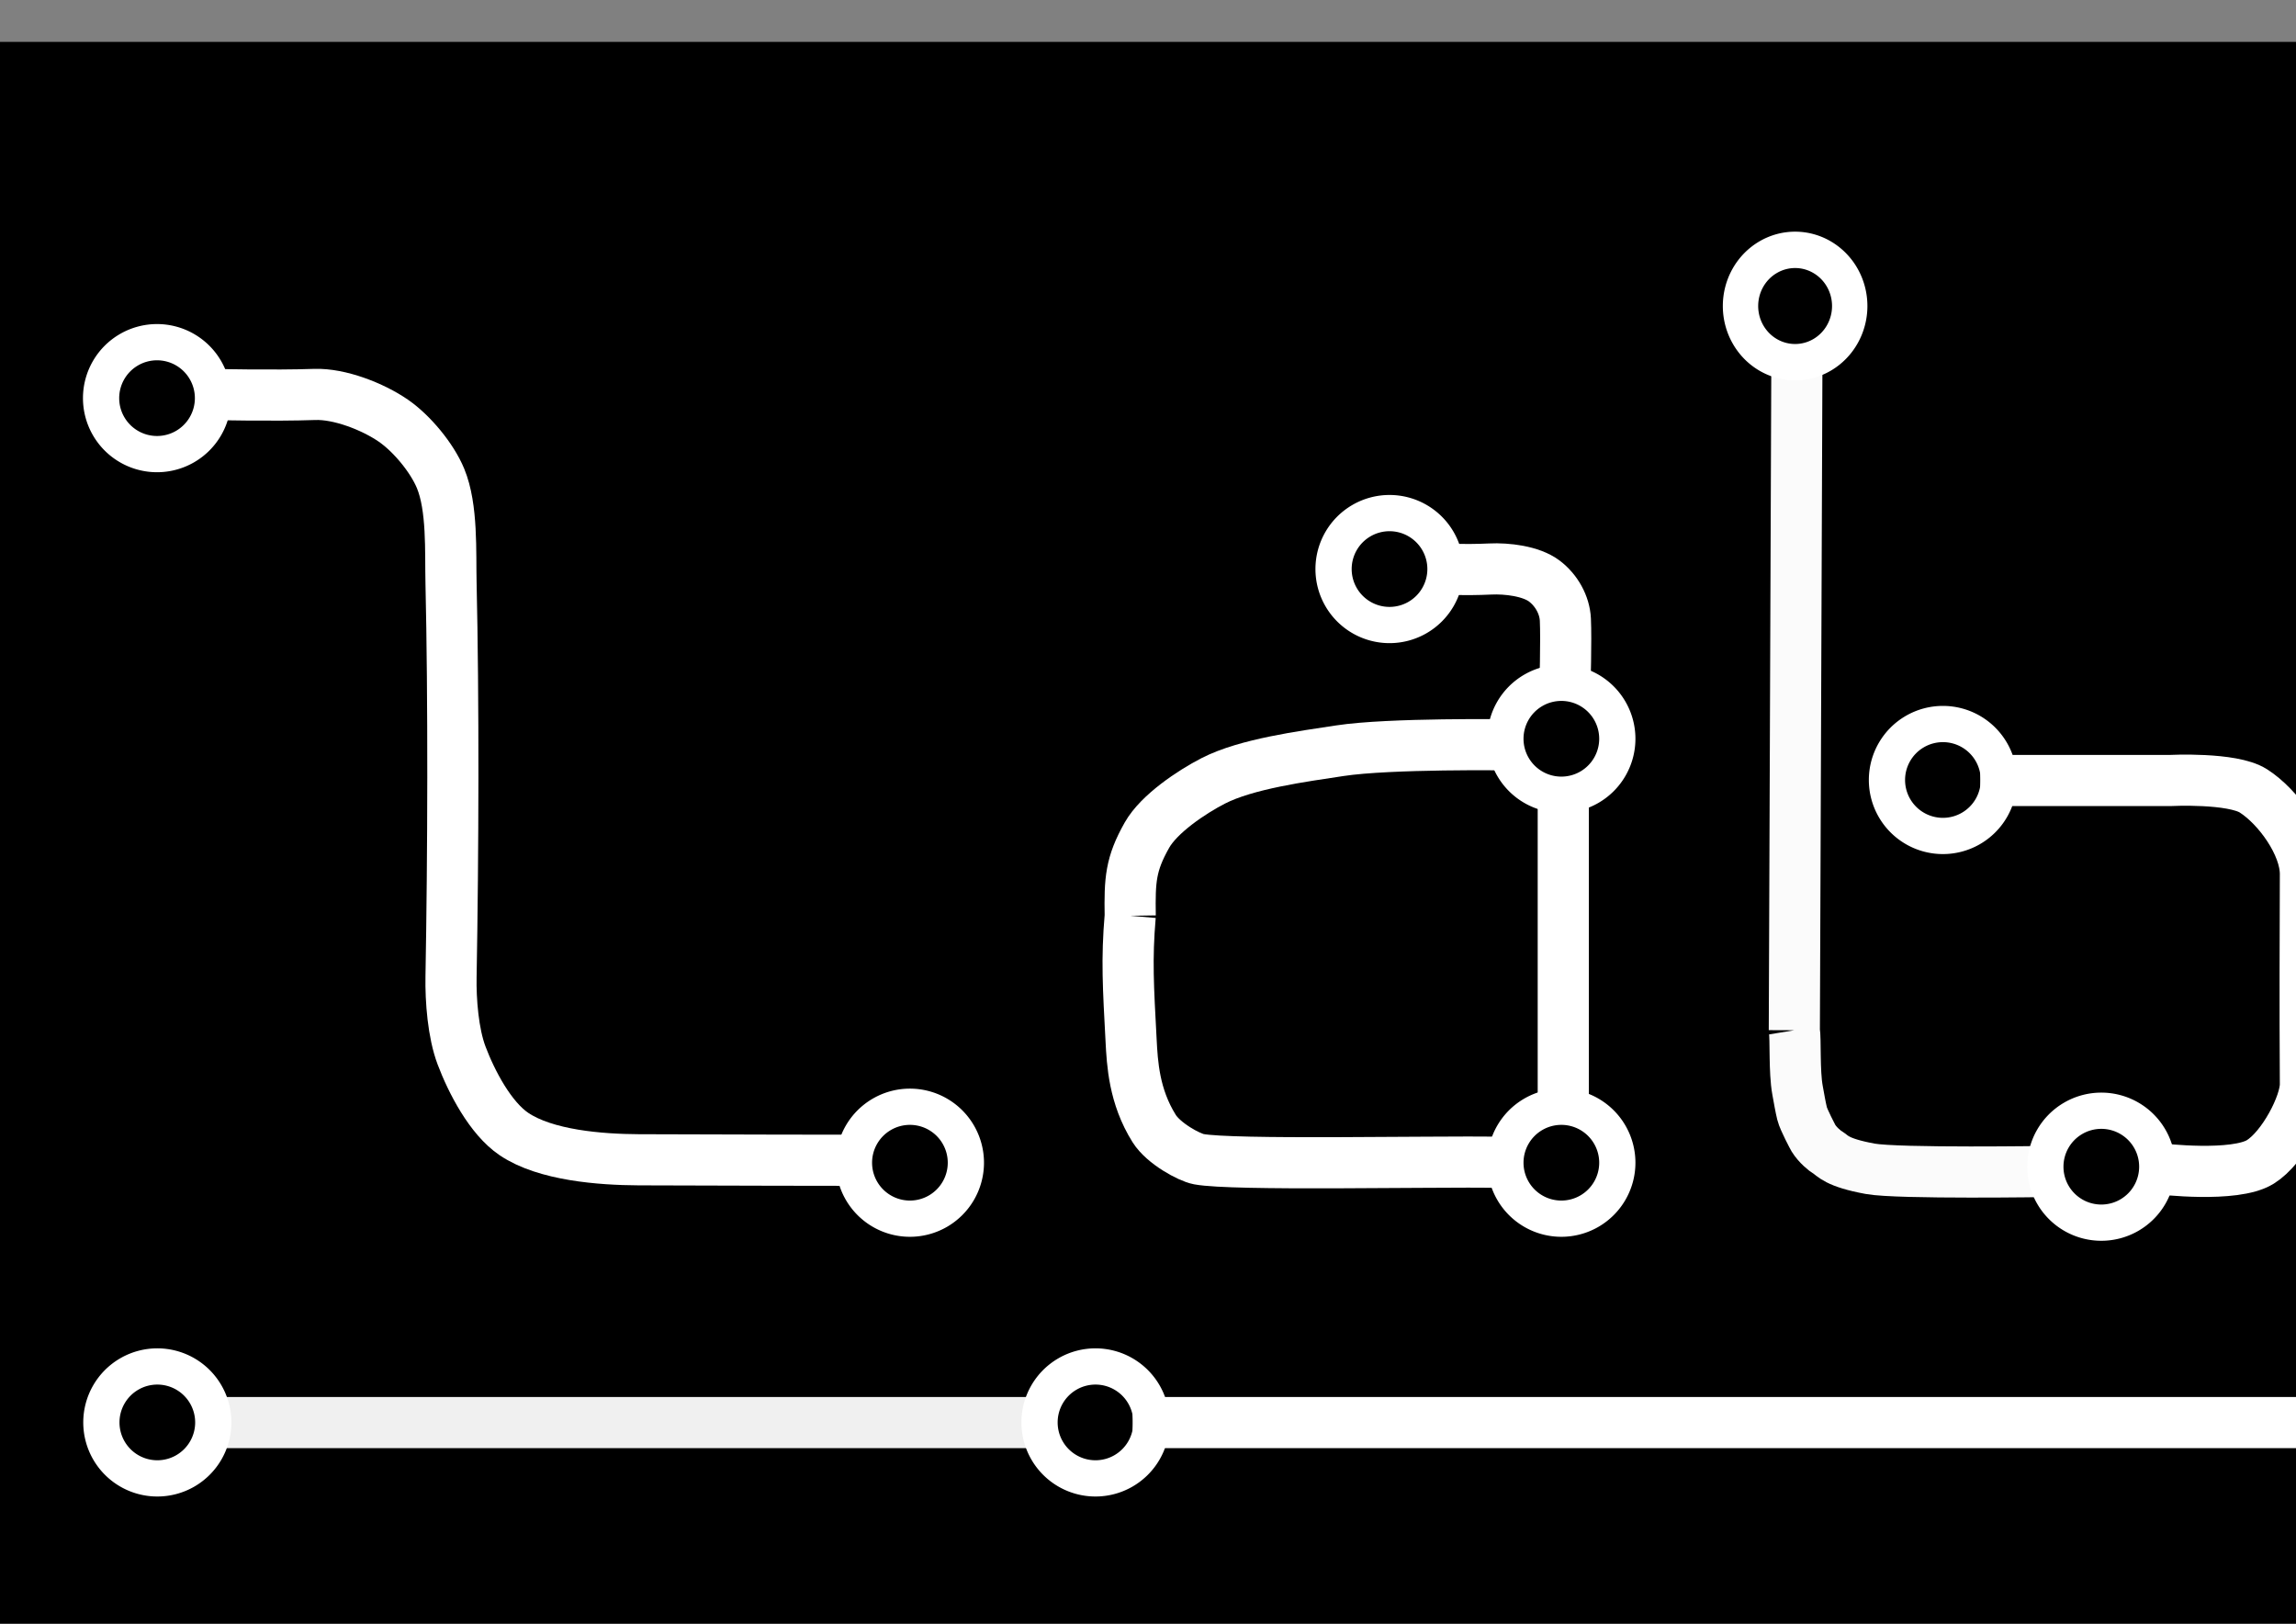 <?xml version="1.0" encoding="UTF-8" standalone="no"?>
<!-- Created with Inkscape (http://www.inkscape.org/) -->
<svg
   xmlns:dc="http://purl.org/dc/elements/1.1/"
   xmlns:cc="http://creativecommons.org/ns#"
   xmlns:rdf="http://www.w3.org/1999/02/22-rdf-syntax-ns#"
   xmlns:svg="http://www.w3.org/2000/svg"
   xmlns="http://www.w3.org/2000/svg"
   xmlns:sodipodi="http://sodipodi.sourceforge.net/DTD/sodipodi-0.dtd"
   xmlns:inkscape="http://www.inkscape.org/namespaces/inkscape"
   width="297mm"
   height="210mm"
   id="svg2383"
   sodipodi:version="0.32"
   inkscape:version="0.46"
   sodipodi:docname="logo_circuits.svg"
   inkscape:output_extension="org.inkscape.output.svg.inkscape"
   inkscape:export-filename="/home/jiffies/images/labor/labor-artwork/logos/labortage/t_shirt_logolabortage_2009/logo_circuits.png"
   inkscape:export-xdpi="90"
   inkscape:export-ydpi="90">
  <rect width="100%" height="100%" fill="#808080" stroke="none"/>
  <defs
     id="defs2385">
    <inkscape:perspective
       sodipodi:type="inkscape:persp3d"
       inkscape:vp_x="0 : 372.04724 : 1"
       inkscape:vp_y="0 : 1000 : 0"
       inkscape:vp_z="1052.3622 : 372.04724 : 1"
       inkscape:persp3d-origin="526.18109 : 248.03149 : 1"
       id="perspective2392" />
  </defs>
  <sodipodi:namedview
     inkscape:document-units="mm"
     pagecolor="#ffffff"
     bordercolor="#666666"
     borderopacity="1.0"
     inkscape:pageopacity="0.0"
     inkscape:pageshadow="2"
     inkscape:zoom="0.63"
     inkscape:cx="312.30508"
     inkscape:cy="228.37359"
     inkscape:current-layer="layer1"
     id="namedview2387"
     showgrid="true"
     inkscape:window-width="1023"
     inkscape:window-height="692"
     inkscape:window-x="0"
     inkscape:window-y="24"
     showguides="true"
     inkscape:guide-bbox="true">
    <inkscape:grid
       type="xygrid"
       id="grid2434"
       visible="true"
       enabled="true" />
  </sodipodi:namedview>
  <g
     inkscape:label="Layer 1"
     inkscape:groupmode="layer"
     id="layer1">
    <rect
       style="fill:#000000;stroke-width:3;stroke-miterlimit:4;stroke-dasharray:none"
       id="rect2436"
       width="3231.154"
       height="1203.612"
       x="-27.406"
       y="20.482"
       inkscape:export-xdpi="90"
       inkscape:export-ydpi="90"
       inkscape:export-filename="/home/jiffies/images/labor/labor-artwork/logos/labortage/t_shirt_logolabortage_2009/logo_circuits.png" />
    <path
       style="fill:none;fill-rule:evenodd;stroke:#ffffff;stroke-width:25;stroke-linecap:butt;stroke-linejoin:miter;stroke-miterlimit:4;stroke-dasharray:none;stroke-opacity:0.981"
       d="M 877.252,503.602 C 877.968,507.937 877.144,523.758 878.806,532.863 C 879.638,537.415 880.271,541.161 881.039,544.309 C 881.808,547.458 886.498,556.19 886.584,556.329 C 888.712,559.772 892.211,562.547 893.503,563.318 C 896.247,564.953 897.578,568.25 914.313,571.326 C 927.84,573.813 1002.113,572.634 1002.113,572.634 M 878.514,173.269 L 877.252,503.602"
       id="path3207"
       sodipodi:nodetypes="csssssscc" />
    <path
       style="fill:none;fill-rule:evenodd;stroke:#ffffff;stroke-width:25;stroke-linecap:butt;stroke-linejoin:miter;stroke-miterlimit:4;stroke-dasharray:none;stroke-opacity:1"
       d="M 968.161,381.52 L 1061.017,381.52 C 1061.017,381.52 1091.33,379.986 1101.695,386.605 C 1113.824,394.349 1127.154,412.892 1127.119,427.283 C 1127.029,463.517 1126.859,487.938 1127.119,529.994 C 1127.179,539.774 1116.264,561 1105.085,567.961 C 1092.537,575.773 1055.932,571.35 1055.932,571.35"
       id="path3227"
       sodipodi:nodetypes="ccssssc" />
    <path
       style="fill:none;fill-rule:evenodd;stroke:#ffffff;stroke-width:25;stroke-linecap:butt;stroke-linejoin:miter;stroke-miterlimit:4;stroke-dasharray:none;stroke-opacity:1"
       d="M 1237.081,569.82 L 1398.755,569.82 L 1396.939,569.82"
       id="path3255" />
    <path
       style="fill:none;fill-rule:evenodd;stroke:#ffffff;stroke-width:25;stroke-linecap:butt;stroke-linejoin:miter;stroke-miterlimit:4;stroke-dasharray:none;stroke-opacity:1"
       d="M 1291.636,363.075 C 1291.636,363.075 1259.832,361.556 1245.522,364.555 C 1235.423,366.671 1226.639,370.42 1221.751,376.794 C 1216.944,383.061 1212.418,387.198 1211.823,404.581 C 1210.688,437.774 1211.823,539.397 1211.823,539.397"
       id="path3257"
       sodipodi:nodetypes="csssc" />
    <path
       style="fill:none;fill-rule:evenodd;stroke:#ffffff;stroke-width:25;stroke-linecap:butt;stroke-linejoin:miter;stroke-miterlimit:4;stroke-dasharray:none;stroke-opacity:1"
       d="M 1339.431,363.133 C 1339.431,363.133 1372.005,361.615 1386.662,364.611 C 1397.006,366.726 1406.003,370.473 1411.009,376.842 C 1415.932,383.106 1420.568,387.239 1421.177,404.611 C 1422.34,437.783 1421.177,539.339 1421.177,539.339"
       id="path3259"
       sodipodi:nodetypes="csssc" />
    <path
       style="fill:none;fill-rule:evenodd;stroke:#000000;stroke-width:1px;stroke-linecap:butt;stroke-linejoin:miter;stroke-opacity:1"
       d="M 1616.364,536.822 L 1616.364,451.367 L 1638.182,411.367 L 1676.364,385.913 L 1721.818,375.004"
       id="path3360" />
    <path
       style="fill:none;fill-rule:evenodd;stroke:#ffffff;stroke-width:25;stroke-linecap:butt;stroke-linejoin:miter;stroke-miterlimit:4;stroke-dasharray:none;stroke-opacity:1"
       d="M 1536.793,546.284 C 1536.793,546.284 1534.268,407.319 1537.416,391.887 C 1542.925,364.881 1546.295,365.642 1557.772,355.089 C 1573.218,340.885 1592.776,342.289 1616.793,340.761 C 1641.217,339.207 1701.816,340.761 1701.816,340.761"
       id="path3366"
       sodipodi:nodetypes="csssc" />
    <path
       style="fill:none;fill-rule:evenodd;stroke:#ffffff;stroke-width:25;stroke-linecap:butt;stroke-linejoin:miter;stroke-miterlimit:4;stroke-dasharray:none;stroke-opacity:1"
       d="M 1860.887,294.5 C 1860.887,294.5 1896.544,293.105 1911.734,294.5 C 1925.638,295.776 1945.315,296.152 1957.497,302.974 C 1963.466,306.317 1969.702,313.8 1972.751,319.923 C 1979.908,334.295 1982.787,356.411 1982.921,372.466 C 1983.342,422.863 1982.921,547.042 1982.921,547.042"
       id="path3514"
       sodipodi:nodetypes="cssssc" />
    <path
       style="fill:none;fill-rule:evenodd;stroke:#ffffff;stroke-width:25;stroke-linecap:butt;stroke-linejoin:miter;stroke-miterlimit:4;stroke-dasharray:none;stroke-opacity:1"
       d="M 1975.546,121.731 C 1975.546,121.731 1975.888,206.981 1975.546,242.366 C 1975.446,252.809 1982.919,266.284 1989.832,274.112 C 1998.32,283.723 2013.566,295.23 2026.34,296.334 C 2053.37,298.67 2115.721,295.969 2116.816,296.334"
       id="path3654"
       sodipodi:nodetypes="csssc" />
    <path
       style="fill:none;fill-rule:evenodd;stroke:#ffffff;stroke-width:25;stroke-linecap:butt;stroke-linejoin:miter;stroke-miterlimit:4;stroke-dasharray:none;stroke-opacity:1"
       d="M 2713.501,359.01 C 2713.501,359.01 2634.638,359.597 2610.159,363.337 C 2592.035,366.106 2564.596,369.692 2548.287,378.068 C 2537.665,383.523 2521.752,394.189 2515.878,404.585 C 2507.839,418.811 2507.692,463.635 2507.692,463.635 C 2507.692,463.635 2507.965,523.644 2510.159,547.916 C 2511.766,565.701 2523.246,564.089 2533.566,564.582 C 2564.375,566.053 2610.159,565.157 2610.159,565.157 C 2624.451,564.094 2644.526,565.464 2644.526,565.464"
       id="path3782"
       sodipodi:nodetypes="cssscsssc" />
    <path
       style="fill:none;fill-rule:evenodd;stroke:#ffffff;stroke-width:25;stroke-linecap:butt;stroke-linejoin:miter;stroke-miterlimit:4;stroke-dasharray:none;stroke-opacity:1"
       d="M 2739.682,381.867 C 2739.682,381.867 2739.905,536.964 2738.095,596.153 C 2737.734,608.288 2738.195,619.948 2734.673,638.845 C 2732.107,652.613 2726.641,664.367 2714.545,675.942 C 2701.057,688.849 2685.332,692.27 2657.824,696.833 C 2641.595,699.525 2598.495,696.833 2598.495,696.833"
       id="path3803"
       sodipodi:nodetypes="cssssc" />
    <path
       style="fill:none;fill-rule:evenodd;stroke:#ffffff;stroke-width:20;stroke-linecap:butt;stroke-linejoin:miter;stroke-miterlimit:4;stroke-dasharray:none;stroke-opacity:1"
       d="M 2887.959,463.026 L 3058.792,463.026"
       id="path3807" />
    <path
       style="fill:none;fill-rule:evenodd;stroke:#ffffff;stroke-width:25;stroke-linecap:butt;stroke-linejoin:miter;stroke-miterlimit:4;stroke-dasharray:none;stroke-opacity:1"
       d="M 2865.042,440.173 C 2865.042,440.173 2863.008,398.033 2869.209,385.761 C 2875.861,372.596 2892.453,365.34 2904.626,360.761 C 2926.978,352.354 2959.926,351.589 2983.792,352.428 C 3000.285,353.007 3037.959,362.011 3037.959,362.011 C 3041.921,363.962 3045.441,366.063 3048.991,367.106 C 3072.542,374.024 3085.233,389.99 3085.263,392.256 L 3085.876,437.844"
       id="path3809"
       sodipodi:nodetypes="cssscssz" />
    <path
       style="fill:none;fill-rule:evenodd;stroke:#ffffff;stroke-width:25;stroke-linecap:butt;stroke-linejoin:miter;stroke-miterlimit:4;stroke-dasharray:none;stroke-opacity:1"
       d="M 2865.778,491.153 C 2865.778,491.153 2864.444,523.348 2867.248,536.742 C 2868.709,543.718 2870.596,554.238 2876.072,558.8 C 2884.647,565.945 2901.436,565.045 2912.542,566.153 C 2924.044,567.301 2951.072,566.153 2951.072,566.153"
       id="path3813"
       sodipodi:nodetypes="csssc" />
    <path
       style="fill:none;fill-rule:evenodd;stroke:#ffffff;stroke-width:25;stroke-linecap:butt;stroke-linejoin:miter;stroke-miterlimit:4;stroke-dasharray:none;stroke-opacity:1"
       d="M 2195.037,445.961 C 2193.205,467.353 2194.09,480.874 2195.468,506.952 C 2196.049,517.944 2196.848,534.179 2206.744,549.957 C 2211.348,557.299 2223.867,564.052 2228.51,564.927 C 2245.216,568.075 2339.73,565.961 2376.456,566.422 M 2380,362.4 C 2380,362.4 2321.984,361.536 2297.504,365.276 C 2279.381,368.045 2251.941,371.632 2235.632,380.007 C 2225.011,385.462 2209.098,396.128 2203.223,406.524 C 2195.185,420.75 2194.77,428.401 2195.037,445.961"
       id="path3394"
       sodipodi:nodetypes="csssccsssc" />
    <path
       style="fill:none;fill-rule:evenodd;stroke:#ffffff;stroke-width:25;stroke-linecap:butt;stroke-linejoin:miter;stroke-miterlimit:4;stroke-dasharray:none;stroke-opacity:1"
       d="M 2407.558,335.047 C 2407.558,335.047 2408.258,310.936 2407.782,301.153 C 2407.432,293.958 2403.41,286.804 2397.488,282.33 C 2390.997,277.426 2379.143,276.049 2371.017,276.447 C 2358.712,277.051 2344.547,276.447 2344.547,276.447"
       id="path3404"
       sodipodi:nodetypes="cssss" />
    <path
       style="fill:none;fill-rule:evenodd;stroke:#ffffff;stroke-width:25;stroke-linecap:butt;stroke-linejoin:miter;stroke-miterlimit:4;stroke-dasharray:none;stroke-opacity:1"
       d="M 2407.558,382.4 L 2407.558,542.4"
       id="path3418" />
    <path
       style="fill:none;fill-rule:evenodd;stroke:#ffffff;stroke-width:25;stroke-linecap:butt;stroke-linejoin:miter;stroke-miterlimit:4;stroke-dasharray:none;stroke-opacity:1"
       d="M 552.567,447.656 C 550.734,469.048 551.62,482.569 552.998,508.647 C 553.578,519.639 554.378,535.874 564.274,551.652 C 568.878,558.994 581.397,565.747 586.04,566.622 C 602.745,569.77 697.259,567.656 733.986,568.117 M 737.53,364.094 C 737.53,364.094 679.514,363.231 655.034,366.971 C 636.91,369.74 609.471,373.327 593.162,381.702 C 582.54,387.157 566.627,397.823 560.753,408.219 C 552.714,422.445 552.299,430.096 552.567,447.656"
       id="path3448"
       sodipodi:nodetypes="csssccsssc" />
    <path
       style="fill:none;fill-rule:evenodd;stroke:#ffffff;stroke-width:25;stroke-linecap:butt;stroke-linejoin:miter;stroke-miterlimit:4;stroke-dasharray:none;stroke-opacity:1"
       d="M 765.088,336.742 C 765.088,336.742 765.787,312.631 765.312,302.848 C 764.962,295.653 760.94,288.499 755.018,284.025 C 748.527,279.121 736.672,277.743 728.547,278.142 C 716.242,278.746 702.077,278.142 702.077,278.142"
       id="path3456"
       sodipodi:nodetypes="cssss" />
    <path
       style="fill:none;fill-rule:evenodd;stroke:#ffffff;stroke-width:25;stroke-linecap:butt;stroke-linejoin:miter;stroke-miterlimit:4;stroke-dasharray:none;stroke-opacity:1"
       d="M 764.286,384.094 L 764.286,544.094"
       id="path3459" />
    <path
       style="fill:none;fill-rule:evenodd;stroke:#ffffff;stroke-width:25;stroke-linecap:butt;stroke-linejoin:miter;stroke-miterlimit:4;stroke-dasharray:none;stroke-opacity:1"
       d="M 2166.906,818.925 C 2166.906,818.925 2200.83,818.627 2220.596,818.925 C 2241.875,819.245 2255.919,819.843 2265.58,829.083 C 2275.458,838.53 2281.756,844.398 2284.445,856.653 C 2288.711,876.098 2288.879,909.402 2288.508,929.208 C 2288.293,940.647 2287.612,956.574 2280.091,965.196 C 2268.292,978.723 2253.707,988.077 2238.01,994.508 C 2220.861,1001.533 2212.392,1007.857 2197.379,1014.823 C 2187.289,1019.505 2175.329,1026.309 2167.196,1033.397 C 2159.604,1040.013 2154.057,1048.903 2149.492,1064.161 C 2146.239,1075.036 2146.59,1113.498 2146.59,1113.498"
       id="path2586"
       sodipodi:nodetypes="cssssssssss" />
    <path
       style="fill:none;fill-rule:evenodd;stroke:#ffffff;stroke-width:25;stroke-linecap:butt;stroke-linejoin:miter;stroke-miterlimit:4;stroke-dasharray:none;stroke-opacity:1"
       d="M 2164.003,1135.196 L 2264.129,1135.196"
       id="path3369" />
    <path
       style="fill:none;fill-rule:evenodd;stroke:#ffffff;stroke-width:25;stroke-linecap:butt;stroke-linejoin:miter;stroke-miterlimit:4;stroke-dasharray:none;stroke-opacity:1"
       d="M 2410.477,817.263 C 2410.477,817.263 2395.738,816.004 2389.604,817.263 C 2385.357,818.135 2379.861,820.454 2376.32,822.956 C 2372.208,825.862 2367.016,830.705 2364.935,835.29 C 2361.622,842.589 2362.227,853.842 2362.088,861.857 C 2361.61,889.524 2362.088,951.044 2362.088,951.044 C 2362.088,951.044 2361.84,1048.504 2362.088,1091.465 C 2362.133,1099.234 2362.557,1110.062 2365.884,1117.083 C 2367.695,1120.907 2371.725,1125.373 2375.372,1127.52 C 2379.656,1130.041 2383.694,1133.88 2390.552,1134.161 C 2399.059,1134.509 2409.528,1135.11 2409.528,1135.11"
       id="path3447"
       sodipodi:nodetypes="csssscssssc" />
    <path
       style="fill:none;fill-rule:evenodd;stroke:#ffffff;stroke-width:25;stroke-linecap:butt;stroke-linejoin:miter;stroke-miterlimit:4;stroke-dasharray:none;stroke-opacity:1"
       d="M 2449.599,817.263 C 2449.599,817.263 2464.338,816.004 2470.473,817.263 C 2474.72,818.135 2480.215,820.454 2483.756,822.956 C 2487.869,825.862 2493.06,830.705 2495.141,835.29 C 2498.454,842.589 2497.849,853.842 2497.988,861.857 C 2498.466,889.524 2497.988,951.044 2497.988,951.044 C 2497.988,951.044 2498.236,1048.504 2497.988,1091.465 C 2497.943,1099.234 2497.519,1110.062 2494.193,1117.083 C 2492.381,1120.907 2488.351,1125.373 2484.705,1127.52 C 2480.421,1130.041 2476.382,1133.88 2469.524,1134.161 C 2461.017,1134.509 2450.548,1135.11 2450.548,1135.11"
       id="path3449"
       sodipodi:nodetypes="csssscssssc" />
    <path
       style="fill:none;fill-rule:evenodd;stroke:#ffffff;stroke-width:25;stroke-linecap:butt;stroke-linejoin:miter;stroke-miterlimit:4;stroke-dasharray:none;stroke-opacity:1"
       d="M 2805.946,960.553 L 2906.072,960.553"
       id="path3546" />
    <path
       style="fill:none;fill-rule:evenodd;stroke:#ffffff;stroke-width:25;stroke-linecap:butt;stroke-linejoin:miter;stroke-miterlimit:4;stroke-dasharray:none;stroke-opacity:1"
       d="M 2840.135,817.805 C 2840.135,817.805 2822.534,817.586 2810.767,817.805 C 2806.373,817.888 2799.586,820.645 2796.158,823.006 C 2792.849,825.285 2791.753,828.64 2789.954,832.233 C 2787.565,837.003 2787.273,851.402 2787.273,851.402 L 2787.273,940.209"
       id="path3562"
       sodipodi:nodetypes="cssscc" />
    <path
       style="fill:none;fill-rule:evenodd;stroke:#ffffff;stroke-width:25;stroke-linecap:butt;stroke-linejoin:miter;stroke-miterlimit:4;stroke-dasharray:none;stroke-opacity:1"
       d="M 2878.817,817.805 C 2878.817,817.805 2896.418,817.586 2908.185,817.805 C 2912.579,817.888 2919.366,820.645 2922.794,823.006 C 2926.103,825.285 2927.199,828.64 2928.998,832.233 C 2931.387,837.003 2931.679,851.402 2931.679,851.402 L 2931.679,940.209"
       id="path3564"
       sodipodi:nodetypes="cssscc" />
    <path
       style="fill:none;fill-rule:evenodd;stroke:#ffffff;stroke-width:25;stroke-linecap:butt;stroke-linejoin:miter;stroke-miterlimit:4;stroke-dasharray:none;stroke-opacity:1"
       d="M 2925.899,985.353 C 2925.899,985.353 2926.093,1069.383 2925.899,1105.343 C 2925.874,1110.105 2925.825,1116.588 2924.462,1121.15 C 2923.413,1124.661 2921.267,1129.299 2918.714,1131.928 C 2916.293,1134.421 2912.124,1137.458 2908.655,1137.676 C 2897.218,1138.394 2874.167,1137.676 2874.167,1137.676"
       id="path2562"
       sodipodi:nodetypes="cssssc" />
    <path
       style="fill:none;fill-rule:evenodd;stroke:#ffffff;stroke-width:25;stroke-linecap:butt;stroke-linejoin:miter;stroke-miterlimit:4;stroke-dasharray:none;stroke-opacity:1"
       d="M 2624.507,817.852 C 2624.507,817.852 2609.767,816.593 2603.633,817.852 C 2599.386,818.724 2593.891,821.043 2590.35,823.545 C 2586.237,826.451 2581.046,831.294 2578.965,835.879 C 2575.652,843.178 2576.257,854.431 2576.118,862.445 C 2575.64,890.112 2576.118,951.632 2576.118,951.632 C 2576.118,951.632 2575.869,1049.093 2576.118,1092.054 C 2576.163,1099.823 2576.587,1110.651 2579.913,1117.672 C 2581.725,1121.496 2585.755,1125.962 2589.401,1128.108 C 2593.685,1130.63 2597.724,1134.469 2604.582,1134.75 C 2613.088,1135.098 2623.558,1135.699 2623.558,1135.699"
       id="path5120"
       sodipodi:nodetypes="csssscssssc" />
    <path
       style="fill:none;fill-rule:evenodd;stroke:#ffffff;stroke-width:25;stroke-linecap:butt;stroke-linejoin:miter;stroke-miterlimit:4;stroke-dasharray:none;stroke-opacity:1"
       d="M 2662.347,817.957 C 2662.347,817.957 2677.086,816.698 2683.22,817.957 C 2687.467,818.828 2692.963,821.148 2696.503,823.65 C 2700.616,826.556 2705.808,831.398 2707.889,835.984 C 2711.202,843.283 2710.597,854.536 2710.735,862.55 C 2711.214,890.217 2710.735,951.737 2710.735,951.737 C 2710.735,951.737 2710.984,1049.197 2710.735,1092.159 C 2710.69,1099.928 2710.267,1110.755 2706.94,1117.776 C 2705.128,1121.6 2701.099,1126.066 2697.452,1128.213 C 2693.168,1130.735 2689.13,1134.574 2682.271,1134.855 C 2673.765,1135.203 2663.296,1135.803 2663.296,1135.803"
       id="path5122"
       sodipodi:nodetypes="csssscssssc" />
    <path
       sodipodi:type="arc"
       style="opacity:1;fill:#000000;fill-opacity:0;stroke:#ffffff;stroke-width:12.901;stroke-miterlimit:4;stroke-dasharray:none;stroke-opacity:1"
       id="path2557"
       sodipodi:cx="79.695976"
       sodipodi:cy="194.46707"
       sodipodi:rx="19.923994"
       sodipodi:ry="19.923994"
       d="M 99.62,194.467 A 19.924,19.924 0 1 1 59.772,194.467 A 19.924,19.924 0 1 1 99.62,194.467 z"
       transform="matrix(1.373,0,0,1.373,-32.647,-72.381)" />
    <path
       sodipodi:type="arc"
       style="opacity:1;fill:#000000;fill-opacity:0;stroke:#ffffff;stroke-width:12.901;stroke-miterlimit:4;stroke-dasharray:none;stroke-opacity:1"
       id="path3372"
       sodipodi:cx="79.695976"
       sodipodi:cy="194.46707"
       sodipodi:rx="19.923994"
       sodipodi:ry="19.923994"
       d="M 99.62,194.467 A 19.924,19.924 0 1 1 59.772,194.467 A 19.924,19.924 0 1 1 99.62,194.467 z"
       transform="matrix(1.373,0,0,1.373,335.439,301.357)" />
    <path
       sodipodi:type="arc"
       style="opacity:1;fill:#000000;fill-opacity:0;stroke:#ffffff;stroke-width:12.901;stroke-miterlimit:4;stroke-dasharray:none;stroke-opacity:1"
       id="path3380"
       sodipodi:cx="79.695976"
       sodipodi:cy="194.46707"
       sodipodi:rx="19.923994"
       sodipodi:ry="19.923994"
       d="M 99.62,194.467 A 19.924,19.924 0 1 1 59.772,194.467 A 19.924,19.924 0 1 1 99.62,194.467 z"
       transform="matrix(1.373,0,0,1.373,569.916,11.164)" />
    <path
       sodipodi:type="arc"
       style="opacity:1;fill:#000000;fill-opacity:0;stroke:#ffffff;stroke-width:12.901;stroke-miterlimit:4;stroke-dasharray:none;stroke-opacity:1"
       id="path3382"
       sodipodi:cx="79.695976"
       sodipodi:cy="194.46707"
       sodipodi:rx="19.923994"
       sodipodi:ry="19.923994"
       d="M 99.62,194.467 A 19.924,19.924 0 1 1 59.772,194.467 A 19.924,19.924 0 1 1 99.62,194.467 z"
       transform="matrix(1.373,0,0,1.373,653.929,94.121)" />
    <path
       sodipodi:type="arc"
       style="opacity:1;fill:#000000;fill-opacity:0;stroke:#ffffff;stroke-width:12.901;stroke-miterlimit:4;stroke-dasharray:none;stroke-opacity:1"
       id="path3384"
       sodipodi:cx="79.695976"
       sodipodi:cy="194.46707"
       sodipodi:rx="19.923994"
       sodipodi:ry="19.923994"
       d="M 99.62,194.467 A 19.924,19.924 0 1 1 59.772,194.467 A 19.924,19.924 0 1 1 99.62,194.467 z"
       transform="matrix(1.373,0,0,1.373,653.929,301.357)" />
    <path
       sodipodi:type="arc"
       style="opacity:1;fill:#000000;fill-opacity:0;stroke:#ffffff;stroke-width:12.901;stroke-miterlimit:4;stroke-dasharray:none;stroke-opacity:1"
       id="path3386"
       sodipodi:cx="79.695976"
       sodipodi:cy="194.46707"
       sodipodi:rx="19.923994"
       sodipodi:ry="19.923994"
       d="M 99.62,194.467 A 19.924,19.924 0 1 1 59.772,194.467 A 19.924,19.924 0 1 1 99.62,194.467 z"
       transform="matrix(1.373,0,0,1.373,840.472,114.274)" />
    <path
       sodipodi:type="arc"
       style="opacity:1;fill:#000000;fill-opacity:0;stroke:#ffffff;stroke-width:12.901;stroke-miterlimit:4;stroke-dasharray:none;stroke-opacity:1"
       id="path3388"
       sodipodi:cx="79.695976"
       sodipodi:cy="194.46707"
       sodipodi:rx="19.923994"
       sodipodi:ry="19.923994"
       d="M 99.62,194.467 A 19.924,19.924 0 1 1 59.772,194.467 A 19.924,19.924 0 1 1 99.62,194.467 z"
       transform="matrix(1.373,0,0,1.373,917.912,303.303)" />
    <path
       sodipodi:type="arc"
       style="opacity:1;fill:#000000;fill-opacity:0;stroke:#ffffff;stroke-width:12.901;stroke-miterlimit:4;stroke-dasharray:none;stroke-opacity:1"
       id="path3390"
       sodipodi:cx="79.695976"
       sodipodi:cy="194.46707"
       sodipodi:rx="19.923994"
       sodipodi:ry="19.923994"
       d="M 99.62,194.467 A 19.924,19.924 0 1 1 59.772,194.467 A 19.924,19.924 0 1 1 99.62,194.467 z"
       transform="matrix(1.34,0,0,1.378,770.843,-118.386)" />
    <path
       sodipodi:type="arc"
       style="opacity:1;fill:#000000;fill-opacity:0;stroke:#ffffff;stroke-width:12.901;stroke-miterlimit:4;stroke-dasharray:none;stroke-opacity:1"
       id="path3392"
       sodipodi:cx="79.695976"
       sodipodi:cy="194.46707"
       sodipodi:rx="19.923994"
       sodipodi:ry="19.923994"
       d="M 99.62,194.467 A 19.924,19.924 0 1 1 59.772,194.467 A 19.924,19.924 0 1 1 99.62,194.467 z"
       transform="matrix(1.373,0,0,1.373,1105.728,302.747)" />
    <path
       sodipodi:type="arc"
       style="opacity:1;fill:#000000;fill-opacity:0;stroke:#ffffff;stroke-width:12.901;stroke-miterlimit:4;stroke-dasharray:none;stroke-opacity:1"
       id="path3395"
       sodipodi:cx="79.695976"
       sodipodi:cy="194.46707"
       sodipodi:rx="19.923994"
       sodipodi:ry="19.923994"
       d="M 99.62,194.467 A 19.924,19.924 0 1 1 59.772,194.467 A 19.924,19.924 0 1 1 99.62,194.467 z"
       transform="matrix(1.373,0,0,1.373,1205.968,95.953)" />
    <path
       sodipodi:type="arc"
       style="opacity:1;fill:#000000;fill-opacity:0;stroke:#ffffff;stroke-width:12.901;stroke-miterlimit:4;stroke-dasharray:none;stroke-opacity:1"
       id="path3397"
       sodipodi:cx="79.695976"
       sodipodi:cy="194.46707"
       sodipodi:rx="19.923994"
       sodipodi:ry="19.923994"
       d="M 99.62,194.467 A 19.924,19.924 0 1 1 59.772,194.467 A 19.924,19.924 0 1 1 99.62,194.467 z"
       transform="matrix(1.373,0,0,1.373,1310.549,302.747)" />
    <path
       sodipodi:type="arc"
       style="opacity:1;fill:#000000;fill-opacity:0;stroke:#ffffff;stroke-width:12.901;stroke-miterlimit:4;stroke-dasharray:none;stroke-opacity:1"
       id="path3399"
       sodipodi:cx="79.695976"
       sodipodi:cy="194.46707"
       sodipodi:rx="19.923994"
       sodipodi:ry="19.923994"
       d="M 99.62,194.467 A 19.924,19.924 0 1 1 59.772,194.467 A 19.924,19.924 0 1 1 99.62,194.467 z"
       transform="matrix(1.373,0,0,1.373,1427.124,301.144)" />
    <path
       sodipodi:type="arc"
       style="opacity:1;fill:#000000;fill-opacity:0;stroke:#ffffff;stroke-width:12.901;stroke-miterlimit:4;stroke-dasharray:none;stroke-opacity:1"
       id="path3401"
       sodipodi:cx="79.695976"
       sodipodi:cy="194.46707"
       sodipodi:rx="19.923994"
       sodipodi:ry="19.923994"
       d="M 99.62,194.467 A 19.924,19.924 0 1 1 59.772,194.467 A 19.924,19.924 0 1 1 99.62,194.467 z"
       transform="matrix(1.373,0,0,1.373,1614.19,73.968)" />
    <path
       sodipodi:type="arc"
       style="opacity:1;fill:#000000;fill-opacity:0;stroke:#ffffff;stroke-width:12.901;stroke-miterlimit:4;stroke-dasharray:none;stroke-opacity:1"
       id="path3403"
       sodipodi:cx="79.695976"
       sodipodi:cy="194.46707"
       sodipodi:rx="19.923994"
       sodipodi:ry="19.923994"
       d="M 99.62,194.467 A 19.924,19.924 0 1 1 59.772,194.467 A 19.924,19.924 0 1 1 99.62,194.467 z"
       transform="matrix(1.373,0,0,1.373,1872.707,298.134)" />
    <path
       sodipodi:type="arc"
       style="opacity:1;fill:#000000;fill-opacity:0;stroke:#ffffff;stroke-width:12.901;stroke-miterlimit:4;stroke-dasharray:none;stroke-opacity:1"
       id="path3405"
       sodipodi:cx="79.695976"
       sodipodi:cy="194.46707"
       sodipodi:rx="19.923994"
       sodipodi:ry="19.923994"
       d="M 99.62,194.467 A 19.924,19.924 0 1 1 59.772,194.467 A 19.924,19.924 0 1 1 99.62,194.467 z"
       transform="matrix(1.373,0,0,1.373,1730.549,26.498)" />
    <path
       sodipodi:type="arc"
       style="opacity:1;fill:#000000;fill-opacity:0;stroke:#ffffff;stroke-width:12.901;stroke-miterlimit:4;stroke-dasharray:none;stroke-opacity:1"
       id="path3407"
       sodipodi:cx="79.695976"
       sodipodi:cy="194.46707"
       sodipodi:rx="19.923994"
       sodipodi:ry="19.923994"
       d="M 99.62,194.467 A 19.924,19.924 0 1 1 59.772,194.467 A 19.924,19.924 0 1 1 99.62,194.467 z"
       transform="matrix(1.373,0,0,1.373,2028.563,26.498)" />
    <path
       sodipodi:type="arc"
       style="opacity:1;fill:#000000;fill-opacity:0;stroke:#ffffff;stroke-width:12.901;stroke-miterlimit:4;stroke-dasharray:none;stroke-opacity:1"
       id="path3409"
       sodipodi:cx="79.695976"
       sodipodi:cy="194.46707"
       sodipodi:rx="19.923994"
       sodipodi:ry="19.923994"
       d="M 99.62,194.467 A 19.924,19.924 0 1 1 59.772,194.467 A 19.924,19.924 0 1 1 99.62,194.467 z"
       transform="matrix(1.373,0,0,1.373,1865.183,-165.05)" />
    <path
       sodipodi:type="arc"
       style="opacity:1;fill:#000000;fill-opacity:0;stroke:#ffffff;stroke-width:12.901;stroke-miterlimit:4;stroke-dasharray:none;stroke-opacity:1"
       id="path3411"
       sodipodi:cx="79.695976"
       sodipodi:cy="194.46707"
       sodipodi:rx="19.923994"
       sodipodi:ry="19.923994"
       d="M 99.62,194.467 A 19.924,19.924 0 1 1 59.772,194.467 A 19.924,19.924 0 1 1 99.62,194.467 z"
       transform="matrix(1.373,0,0,1.373,2298.301,301.144)" />
    <path
       sodipodi:type="arc"
       style="opacity:1;fill:#000000;fill-opacity:0;stroke:#ffffff;stroke-width:12.901;stroke-miterlimit:4;stroke-dasharray:none;stroke-opacity:1"
       id="path3413"
       sodipodi:cx="79.695976"
       sodipodi:cy="194.46707"
       sodipodi:rx="19.923994"
       sodipodi:ry="19.923994"
       d="M 99.62,194.467 A 19.924,19.924 0 1 1 59.772,194.467 A 19.924,19.924 0 1 1 99.62,194.467 z"
       transform="matrix(1.373,0,0,1.373,2298.301,88.625)" />
    <path
       sodipodi:type="arc"
       style="opacity:1;fill:#000000;fill-opacity:0;stroke:#ffffff;stroke-width:12.901;stroke-miterlimit:4;stroke-dasharray:none;stroke-opacity:1"
       id="path3415"
       sodipodi:cx="79.695976"
       sodipodi:cy="194.46707"
       sodipodi:rx="19.923994"
       sodipodi:ry="19.923994"
       d="M 99.62,194.467 A 19.924,19.924 0 1 1 59.772,194.467 A 19.924,19.924 0 1 1 99.62,194.467 z"
       transform="matrix(1.373,0,0,1.373,2213.928,9.659)" />
    <path
       sodipodi:type="arc"
       style="opacity:1;fill:#000000;fill-opacity:0;stroke:#ffffff;stroke-width:12.901;stroke-miterlimit:4;stroke-dasharray:none;stroke-opacity:1"
       id="path3417"
       sodipodi:cx="79.695976"
       sodipodi:cy="194.46707"
       sodipodi:rx="19.923994"
       sodipodi:ry="19.923994"
       d="M 99.62,194.467 A 19.924,19.924 0 1 1 59.772,194.467 A 19.924,19.924 0 1 1 99.62,194.467 z"
       transform="matrix(1.373,0,0,1.373,2628.825,94.317)" />
    <path
       sodipodi:type="arc"
       style="opacity:1;fill:#000000;fill-opacity:0;stroke:#ffffff;stroke-width:12.901;stroke-miterlimit:4;stroke-dasharray:none;stroke-opacity:1"
       id="path3419"
       sodipodi:cx="79.695976"
       sodipodi:cy="194.46707"
       sodipodi:rx="19.923994"
       sodipodi:ry="19.923994"
       d="M 99.62,194.467 A 19.924,19.924 0 1 1 59.772,194.467 A 19.924,19.924 0 1 1 99.62,194.467 z"
       transform="matrix(1.373,0,0,1.373,2462.042,428.799)" />
    <path
       sodipodi:type="arc"
       style="opacity:1;fill:#000000;fill-opacity:0;stroke:#ffffff;stroke-width:12.901;stroke-miterlimit:4;stroke-dasharray:none;stroke-opacity:1"
       id="path3421"
       sodipodi:cx="79.695976"
       sodipodi:cy="194.46707"
       sodipodi:rx="19.923994"
       sodipodi:ry="19.923994"
       d="M 99.62,194.467 A 19.924,19.924 0 1 1 59.772,194.467 A 19.924,19.924 0 1 1 99.62,194.467 z"
       transform="matrix(1.373,0,0,1.373,2553.559,300.162)" />
    <path
       sodipodi:type="arc"
       style="opacity:1;fill:#000000;fill-opacity:0;stroke:#ffffff;stroke-width:12.901;stroke-miterlimit:4;stroke-dasharray:none;stroke-opacity:1"
       id="path3423"
       sodipodi:cx="79.695976"
       sodipodi:cy="194.46707"
       sodipodi:rx="19.923994"
       sodipodi:ry="19.923994"
       d="M 99.62,194.467 A 19.924,19.924 0 1 1 59.772,194.467 A 19.924,19.924 0 1 1 99.62,194.467 z"
       transform="matrix(1.373,0,0,1.373,2861.782,298.576)" />
    <path
       sodipodi:type="arc"
       style="opacity:1;fill:#000000;fill-opacity:0;stroke:#ffffff;stroke-width:12.901;stroke-miterlimit:4;stroke-dasharray:none;stroke-opacity:1"
       id="path3425"
       sodipodi:cx="79.695976"
       sodipodi:cy="194.46707"
       sodipodi:rx="19.923994"
       sodipodi:ry="19.923994"
       d="M 99.62,194.467 A 19.924,19.924 0 1 1 59.772,194.467 A 19.924,19.924 0 1 1 99.62,194.467 z"
       transform="matrix(1.373,0,0,1.373,2756.627,195.953)" />
    <path
       sodipodi:type="arc"
       style="opacity:1;fill:#000000;fill-opacity:0;stroke:#ffffff;stroke-width:12.901;stroke-miterlimit:4;stroke-dasharray:none;stroke-opacity:1"
       id="path3427"
       sodipodi:cx="79.695976"
       sodipodi:cy="194.46707"
       sodipodi:rx="19.923994"
       sodipodi:ry="19.923994"
       d="M 99.62,194.467 A 19.924,19.924 0 1 1 59.772,194.467 A 19.924,19.924 0 1 1 99.62,194.467 z"
       transform="matrix(1.373,0,0,1.373,2976.288,195.953)" />
    <g
       id="g3578">
      <path
         id="path3838"
         d="M 2830.852,695.381 L 3083.233,695.381"
         style="fill:none;fill-rule:evenodd;stroke:#ffffff;stroke-width:25;stroke-linecap:butt;stroke-linejoin:miter;stroke-miterlimit:4;stroke-dasharray:none;stroke-opacity:1" />
      <path
         id="path3434"
         d="M 101.843,695.381 L 506.157,695.381"
         style="fill:none;fill-rule:evenodd;stroke:#ffffff;stroke-width:25;stroke-linecap:butt;stroke-linejoin:miter;stroke-miterlimit:4;stroke-dasharray:none;stroke-opacity:0.941" />
      <path
         id="path3575"
         d="M 553.739,695.381 L 1767.464,695.381"
         style="fill:none;fill-rule:evenodd;stroke:#ffffff;stroke-width:25;stroke-linecap:butt;stroke-linejoin:miter;stroke-miterlimit:4;stroke-dasharray:none;stroke-opacity:1" />
      <path
         id="path3631"
         d="M 1814.336,695.381 L 2444.495,695.381"
         style="fill:none;fill-rule:evenodd;stroke:#ffffff;stroke-width:25;stroke-linecap:butt;stroke-linejoin:miter;stroke-miterlimit:4;stroke-dasharray:none;stroke-opacity:1" />
      <path
         transform="matrix(1.373,0,0,1.373,2694.124,428.308)"
         d="M 99.62,194.467 A 19.924,19.924 0 1 1 59.772,194.467 A 19.924,19.924 0 1 1 99.62,194.467 z"
         sodipodi:ry="19.923994"
         sodipodi:rx="19.923994"
         sodipodi:cy="194.46707"
         sodipodi:cx="79.695976"
         id="path3451"
         style="opacity:1;fill:#000000;fill-opacity:0;stroke:#ffffff;stroke-width:12.901;stroke-miterlimit:4;stroke-dasharray:none;stroke-opacity:1"
         sodipodi:type="arc" />
      <path
         transform="matrix(1.373,0,0,1.373,3003.186,428.308)"
         d="M 99.62,194.467 A 19.924,19.924 0 1 1 59.772,194.467 A 19.924,19.924 0 1 1 99.62,194.467 z"
         sodipodi:ry="19.923994"
         sodipodi:rx="19.923994"
         sodipodi:cy="194.46707"
         sodipodi:cx="79.695976"
         id="path3453"
         style="opacity:1;fill:#000000;fill-opacity:0;stroke:#ffffff;stroke-width:12.901;stroke-miterlimit:4;stroke-dasharray:none;stroke-opacity:1"
         sodipodi:type="arc" />
      <path
         transform="matrix(1.373,0,0,1.373,2354.67,428.308)"
         d="M 99.62,194.467 A 19.924,19.924 0 1 1 59.772,194.467 A 19.924,19.924 0 1 1 99.62,194.467 z"
         sodipodi:ry="19.923994"
         sodipodi:rx="19.923994"
         sodipodi:cy="194.46707"
         sodipodi:cx="79.695976"
         id="path3455"
         style="opacity:1;fill:#000000;fill-opacity:0;stroke:#ffffff;stroke-width:12.901;stroke-miterlimit:4;stroke-dasharray:none;stroke-opacity:1"
         sodipodi:type="arc" />
      <path
         transform="matrix(1.373,0,0,1.373,1682.304,428.308)"
         d="M 99.62,194.467 A 19.924,19.924 0 1 1 59.772,194.467 A 19.924,19.924 0 1 1 99.62,194.467 z"
         sodipodi:ry="19.923994"
         sodipodi:rx="19.923994"
         sodipodi:cy="194.46707"
         sodipodi:cx="79.695976"
         id="path3457"
         style="opacity:1;fill:#000000;fill-opacity:0;stroke:#ffffff;stroke-width:12.901;stroke-miterlimit:4;stroke-dasharray:none;stroke-opacity:1"
         sodipodi:type="arc" />
      <path
         transform="matrix(1.373,0,0,1.373,-32.505,428.308)"
         d="M 99.62,194.467 A 19.924,19.924 0 1 1 59.772,194.467 A 19.924,19.924 0 1 1 99.62,194.467 z"
         sodipodi:ry="19.923994"
         sodipodi:rx="19.923994"
         sodipodi:cy="194.46707"
         sodipodi:cx="79.695976"
         id="path3460"
         style="opacity:1;fill:#000000;fill-opacity:0;stroke:#ffffff;stroke-width:12.901;stroke-miterlimit:4;stroke-dasharray:none;stroke-opacity:1"
         sodipodi:type="arc" />
      <path
         transform="matrix(1.373,0,0,1.373,426.165,428.308)"
         d="M 99.62,194.467 A 19.924,19.924 0 1 1 59.772,194.467 A 19.924,19.924 0 1 1 99.62,194.467 z"
         sodipodi:ry="19.923994"
         sodipodi:rx="19.923994"
         sodipodi:cy="194.46707"
         sodipodi:cx="79.695976"
         id="path3462"
         style="opacity:1;fill:#000000;fill-opacity:0;stroke:#ffffff;stroke-width:12.901;stroke-miterlimit:4;stroke-dasharray:none;stroke-opacity:1"
         sodipodi:type="arc" />
    </g>
    <path
       sodipodi:type="arc"
       style="opacity:1;fill:#000000;fill-opacity:0;stroke:#ffffff;stroke-width:12.901;stroke-miterlimit:4;stroke-dasharray:none;stroke-opacity:1"
       id="path3554"
       sodipodi:cx="79.695976"
       sodipodi:cy="194.46707"
       sodipodi:rx="19.923994"
       sodipodi:ry="19.923994"
       d="M 99.62,194.467 A 19.924,19.924 0 1 1 59.772,194.467 A 19.924,19.924 0 1 1 99.62,194.467 z"
       transform="matrix(1.373,0,0,1.373,2035.891,865.968)" />
    <path
       sodipodi:type="arc"
       style="opacity:1;fill:#000000;fill-opacity:0;stroke:#ffffff;stroke-width:12.901;stroke-miterlimit:4;stroke-dasharray:none;stroke-opacity:1"
       id="path3556"
       sodipodi:cx="79.695976"
       sodipodi:cy="194.46707"
       sodipodi:rx="19.923994"
       sodipodi:ry="19.923994"
       d="M 99.62,194.467 A 19.924,19.924 0 1 1 59.772,194.467 A 19.924,19.924 0 1 1 99.62,194.467 z"
       transform="matrix(1.373,0,0,1.373,2173.66,865.968)" />
    <path
       sodipodi:type="arc"
       style="opacity:1;fill:#000000;fill-opacity:0;stroke:#ffffff;stroke-width:12.901;stroke-miterlimit:4;stroke-dasharray:none;stroke-opacity:1"
       id="path3558"
       sodipodi:cx="79.695976"
       sodipodi:cy="194.46707"
       sodipodi:rx="19.923994"
       sodipodi:ry="19.923994"
       d="M 99.62,194.467 A 19.924,19.924 0 1 1 59.772,194.467 A 19.924,19.924 0 1 1 99.62,194.467 z"
       transform="matrix(1.373,0,0,1.373,2037.177,548.105)" />
    <path
       sodipodi:type="arc"
       style="opacity:1;fill:#000000;fill-opacity:0;stroke:#ffffff;stroke-width:12.901;stroke-miterlimit:4;stroke-dasharray:none;stroke-opacity:1"
       id="path3560"
       sodipodi:cx="79.695976"
       sodipodi:cy="194.46707"
       sodipodi:rx="19.923994"
       sodipodi:ry="19.923994"
       d="M 99.62,194.467 A 19.924,19.924 0 1 1 59.772,194.467 A 19.924,19.924 0 1 1 99.62,194.467 z"
       transform="matrix(1.373,0,0,1.373,2321.693,548.105)" />
    <path
       sodipodi:type="arc"
       style="opacity:1;fill:#000000;fill-opacity:0;stroke:#ffffff;stroke-width:12.901;stroke-miterlimit:4;stroke-dasharray:none;stroke-opacity:1"
       id="path3563"
       sodipodi:cx="79.695976"
       sodipodi:cy="194.46707"
       sodipodi:rx="19.923994"
       sodipodi:ry="19.923994"
       d="M 99.62,194.467 A 19.924,19.924 0 1 1 59.772,194.467 A 19.924,19.924 0 1 1 99.62,194.467 z"
       transform="matrix(1.373,0,0,1.373,2323.525,865.968)" />
    <path
       sodipodi:type="arc"
       style="opacity:1;fill:#000000;fill-opacity:0;stroke:#ffffff;stroke-width:12.901;stroke-miterlimit:4;stroke-dasharray:none;stroke-opacity:1"
       id="path3565"
       sodipodi:cx="79.695976"
       sodipodi:cy="194.46707"
       sodipodi:rx="19.923994"
       sodipodi:ry="19.923994"
       d="M 99.62,194.467 A 19.924,19.924 0 1 1 59.772,194.467 A 19.924,19.924 0 1 1 99.62,194.467 z"
       transform="matrix(1.373,0,0,1.373,2533.48,865.968)" />
    <path
       sodipodi:type="arc"
       style="opacity:1;fill:#000000;fill-opacity:0;stroke:#ffffff;stroke-width:12.901;stroke-miterlimit:4;stroke-dasharray:none;stroke-opacity:1"
       id="path3567"
       sodipodi:cx="79.695976"
       sodipodi:cy="194.46707"
       sodipodi:rx="19.923994"
       sodipodi:ry="19.923994"
       d="M 99.62,194.467 A 19.924,19.924 0 1 1 59.772,194.467 A 19.924,19.924 0 1 1 99.62,194.467 z"
       transform="matrix(1.373,0,0,1.373,2533.48,548.105)" />
    <path
       sodipodi:type="arc"
       style="opacity:1;fill:#000000;fill-opacity:0;stroke:#ffffff;stroke-width:12.901;stroke-miterlimit:4;stroke-dasharray:none;stroke-opacity:1"
       id="path3569"
       sodipodi:cx="79.695976"
       sodipodi:cy="194.46707"
       sodipodi:rx="19.923994"
       sodipodi:ry="19.923994"
       d="M 99.62,194.467 A 19.924,19.924 0 1 1 59.772,194.467 A 19.924,19.924 0 1 1 99.62,194.467 z"
       transform="matrix(1.373,0,0,1.373,2748.563,548.105)" />
    <path
       sodipodi:type="arc"
       style="opacity:1;fill:#000000;fill-opacity:0;stroke:#ffffff;stroke-width:12.901;stroke-miterlimit:4;stroke-dasharray:none;stroke-opacity:1"
       id="path3571"
       sodipodi:cx="79.695976"
       sodipodi:cy="194.46707"
       sodipodi:rx="19.923994"
       sodipodi:ry="19.923994"
       d="M 99.62,194.467 A 19.924,19.924 0 1 1 59.772,194.467 A 19.924,19.924 0 1 1 99.62,194.467 z"
       transform="matrix(1.373,0,0,1.373,2677.298,693.48)" />
    <path
       sodipodi:type="arc"
       style="opacity:1;fill:#000000;fill-opacity:0;stroke:#ffffff;stroke-width:12.901;stroke-miterlimit:4;stroke-dasharray:none;stroke-opacity:1"
       id="path3573"
       sodipodi:cx="79.695976"
       sodipodi:cy="194.46707"
       sodipodi:rx="19.923994"
       sodipodi:ry="19.923994"
       d="M 99.62,194.467 A 19.924,19.924 0 1 1 59.772,194.467 A 19.924,19.924 0 1 1 99.62,194.467 z"
       transform="matrix(1.373,0,0,1.373,2822.391,693.48)" />
    <path
       sodipodi:type="arc"
       style="opacity:1;fill:#000000;fill-opacity:0;stroke:#ffffff;stroke-width:12.901;stroke-miterlimit:4;stroke-dasharray:none;stroke-opacity:1"
       id="path3576"
       sodipodi:cx="79.695976"
       sodipodi:cy="194.46707"
       sodipodi:rx="19.923994"
       sodipodi:ry="19.923994"
       d="M 99.62,194.467 A 19.924,19.924 0 1 1 59.772,194.467 A 19.924,19.924 0 1 1 99.62,194.467 z"
       transform="matrix(1.373,0,0,1.373,2745.816,865.968)" />
    <path
       style="fill:none;fill-rule:evenodd;stroke:#ffffff;stroke-width:25;stroke-linecap:butt;stroke-linejoin:miter;stroke-opacity:1;stroke-miterlimit:4;stroke-dasharray:none"
       d="M 102.564,192.812 C 102.564,192.812 133.898,193.523 153.846,192.812 C 166.001,192.38 182.293,198.731 192.308,205.633 C 201.31,211.837 211.201,223.737 215.385,233.838 C 221.301,248.122 220.156,269.663 220.513,285.12 C 221.799,340.92 221.587,418.275 220.513,477.428 C 220.301,489.066 221.537,504.996 225.641,515.889 C 230.53,528.867 239.784,546.599 251.282,554.351 C 266.757,564.784 293.547,566.828 312.21,566.927 C 342.942,567.09 420.513,567.171 420.513,567.171"
       id="path2460"
       sodipodi:nodetypes="cssssssssc" />
  </g>
</svg>
